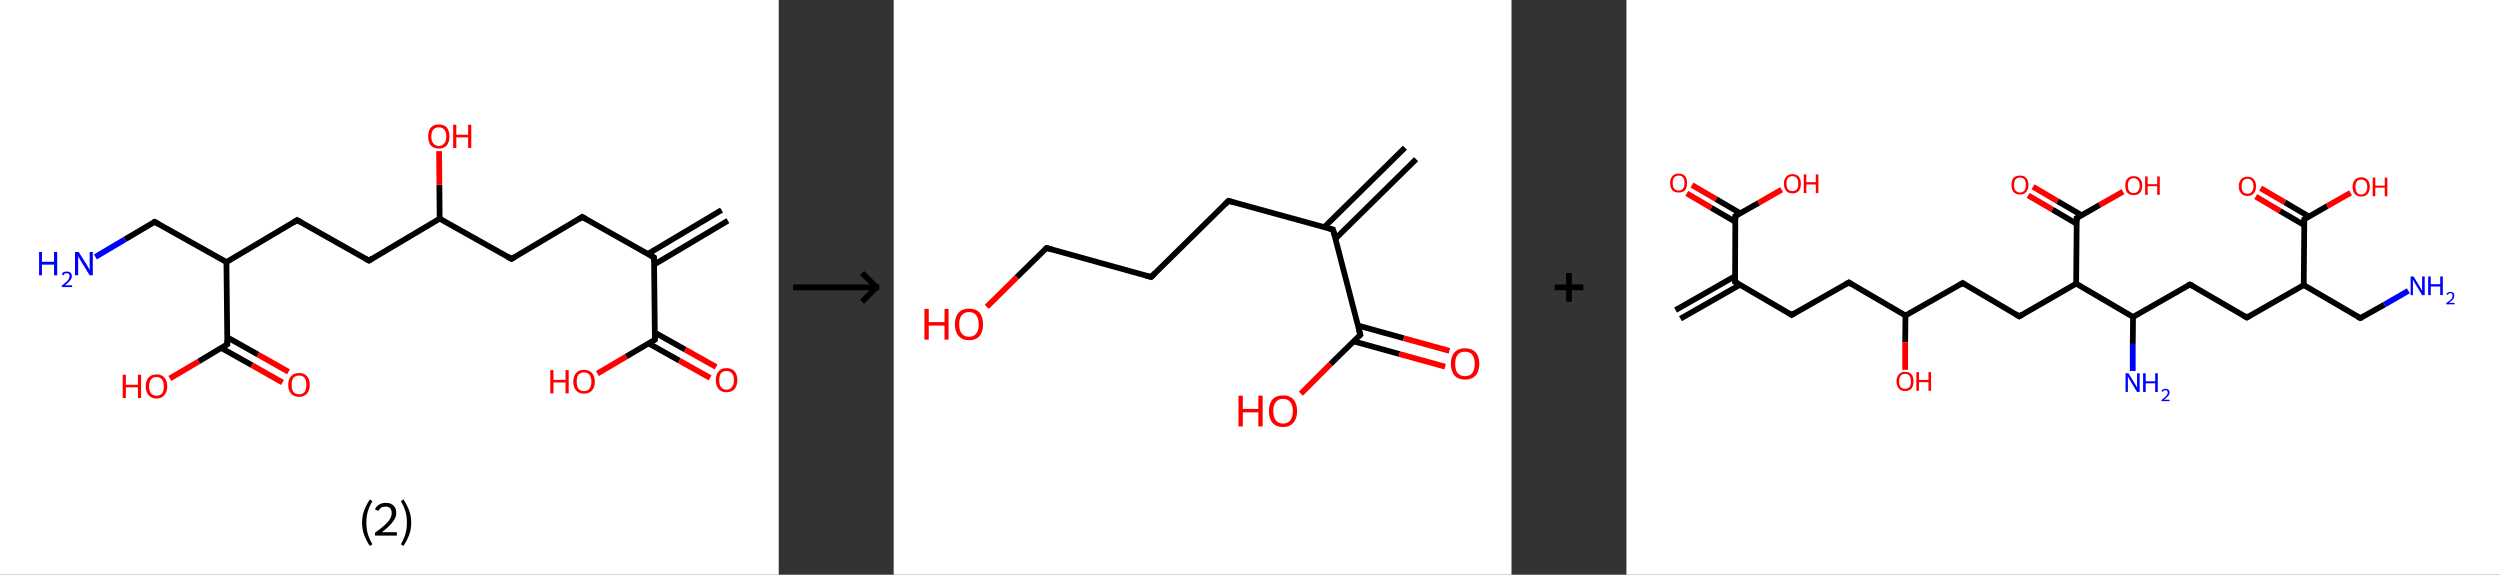<?xml version='1.0' encoding='ASCII' standalone='yes'?>
<svg xmlns="http://www.w3.org/2000/svg" xmlns:xlink="http://www.w3.org/1999/xlink" version="1.1" width="870.0px" viewBox="0 0 870.0 200.0" height="200.0px">
  <rect x="0" y="0" width="870.0" height="200.0" fill="#333333" stroke="none"/>
  <g>
    <g transform="translate(0, 0) scale(1 1) "><!-- END OF HEADER -->
<rect style="opacity:1.0;fill:#FFFFFF;stroke:none" width="271.0" height="200.0" x="0.0" y="0.0"> </rect>
<path class="bond-0 atom-0 atom-1" d="M 253.3,76.8 L 227.6,92.1" style="fill:none;fill-rule:evenodd;stroke:#000000;stroke-width:2.0px;stroke-linecap:butt;stroke-linejoin:miter;stroke-opacity:1"/>
<path class="bond-0 atom-0 atom-1" d="M 251.1,73.1 L 225.4,88.4" style="fill:none;fill-rule:evenodd;stroke:#000000;stroke-width:2.0px;stroke-linecap:butt;stroke-linejoin:miter;stroke-opacity:1"/>
<path class="bond-1 atom-1 atom-2" d="M 227.6,89.6 L 202.6,75.5" style="fill:none;fill-rule:evenodd;stroke:#000000;stroke-width:2.0px;stroke-linecap:butt;stroke-linejoin:miter;stroke-opacity:1"/>
<path class="bond-2 atom-2 atom-3" d="M 202.6,75.5 L 178.0,90.1" style="fill:none;fill-rule:evenodd;stroke:#000000;stroke-width:2.0px;stroke-linecap:butt;stroke-linejoin:miter;stroke-opacity:1"/>
<path class="bond-3 atom-3 atom-4" d="M 178.0,90.1 L 153.0,76.1" style="fill:none;fill-rule:evenodd;stroke:#000000;stroke-width:2.0px;stroke-linecap:butt;stroke-linejoin:miter;stroke-opacity:1"/>
<path class="bond-4 atom-4 atom-5" d="M 153.0,76.1 L 152.9,64.3" style="fill:none;fill-rule:evenodd;stroke:#000000;stroke-width:2.0px;stroke-linecap:butt;stroke-linejoin:miter;stroke-opacity:1"/>
<path class="bond-4 atom-4 atom-5" d="M 152.9,64.3 L 152.8,52.6" style="fill:none;fill-rule:evenodd;stroke:#FF0000;stroke-width:2.0px;stroke-linecap:butt;stroke-linejoin:miter;stroke-opacity:1"/>
<path class="bond-5 atom-4 atom-6" d="M 153.0,76.1 L 128.4,90.7" style="fill:none;fill-rule:evenodd;stroke:#000000;stroke-width:2.0px;stroke-linecap:butt;stroke-linejoin:miter;stroke-opacity:1"/>
<path class="bond-6 atom-6 atom-7" d="M 128.4,90.7 L 103.4,76.6" style="fill:none;fill-rule:evenodd;stroke:#000000;stroke-width:2.0px;stroke-linecap:butt;stroke-linejoin:miter;stroke-opacity:1"/>
<path class="bond-7 atom-7 atom-8" d="M 103.4,76.6 L 78.8,91.2" style="fill:none;fill-rule:evenodd;stroke:#000000;stroke-width:2.0px;stroke-linecap:butt;stroke-linejoin:miter;stroke-opacity:1"/>
<path class="bond-8 atom-8 atom-9" d="M 78.8,91.2 L 53.8,77.2" style="fill:none;fill-rule:evenodd;stroke:#000000;stroke-width:2.0px;stroke-linecap:butt;stroke-linejoin:miter;stroke-opacity:1"/>
<path class="bond-9 atom-9 atom-10" d="M 53.8,77.2 L 43.5,83.3" style="fill:none;fill-rule:evenodd;stroke:#000000;stroke-width:2.0px;stroke-linecap:butt;stroke-linejoin:miter;stroke-opacity:1"/>
<path class="bond-9 atom-9 atom-10" d="M 43.5,83.3 L 33.2,89.4" style="fill:none;fill-rule:evenodd;stroke:#0000FF;stroke-width:2.0px;stroke-linecap:butt;stroke-linejoin:miter;stroke-opacity:1"/>
<path class="bond-10 atom-8 atom-11" d="M 78.8,91.2 L 79.1,119.8" style="fill:none;fill-rule:evenodd;stroke:#000000;stroke-width:2.0px;stroke-linecap:butt;stroke-linejoin:miter;stroke-opacity:1"/>
<path class="bond-11 atom-11 atom-12" d="M 77.0,121.1 L 87.7,127.1" style="fill:none;fill-rule:evenodd;stroke:#000000;stroke-width:2.0px;stroke-linecap:butt;stroke-linejoin:miter;stroke-opacity:1"/>
<path class="bond-11 atom-11 atom-12" d="M 87.7,127.1 L 98.3,133.1" style="fill:none;fill-rule:evenodd;stroke:#FF0000;stroke-width:2.0px;stroke-linecap:butt;stroke-linejoin:miter;stroke-opacity:1"/>
<path class="bond-11 atom-11 atom-12" d="M 79.1,117.4 L 89.8,123.4" style="fill:none;fill-rule:evenodd;stroke:#000000;stroke-width:2.0px;stroke-linecap:butt;stroke-linejoin:miter;stroke-opacity:1"/>
<path class="bond-11 atom-11 atom-12" d="M 89.8,123.4 L 100.4,129.4" style="fill:none;fill-rule:evenodd;stroke:#FF0000;stroke-width:2.0px;stroke-linecap:butt;stroke-linejoin:miter;stroke-opacity:1"/>
<path class="bond-12 atom-11 atom-13" d="M 79.1,119.8 L 69.1,125.8" style="fill:none;fill-rule:evenodd;stroke:#000000;stroke-width:2.0px;stroke-linecap:butt;stroke-linejoin:miter;stroke-opacity:1"/>
<path class="bond-12 atom-11 atom-13" d="M 69.1,125.8 L 59.1,131.7" style="fill:none;fill-rule:evenodd;stroke:#FF0000;stroke-width:2.0px;stroke-linecap:butt;stroke-linejoin:miter;stroke-opacity:1"/>
<path class="bond-13 atom-1 atom-14" d="M 227.6,89.6 L 227.9,118.2" style="fill:none;fill-rule:evenodd;stroke:#000000;stroke-width:2.0px;stroke-linecap:butt;stroke-linejoin:miter;stroke-opacity:1"/>
<path class="bond-14 atom-14 atom-15" d="M 225.7,119.5 L 236.4,125.5" style="fill:none;fill-rule:evenodd;stroke:#000000;stroke-width:2.0px;stroke-linecap:butt;stroke-linejoin:miter;stroke-opacity:1"/>
<path class="bond-14 atom-14 atom-15" d="M 236.4,125.5 L 247.1,131.5" style="fill:none;fill-rule:evenodd;stroke:#FF0000;stroke-width:2.0px;stroke-linecap:butt;stroke-linejoin:miter;stroke-opacity:1"/>
<path class="bond-14 atom-14 atom-15" d="M 227.8,115.7 L 238.5,121.7" style="fill:none;fill-rule:evenodd;stroke:#000000;stroke-width:2.0px;stroke-linecap:butt;stroke-linejoin:miter;stroke-opacity:1"/>
<path class="bond-14 atom-14 atom-15" d="M 238.5,121.7 L 249.2,127.7" style="fill:none;fill-rule:evenodd;stroke:#FF0000;stroke-width:2.0px;stroke-linecap:butt;stroke-linejoin:miter;stroke-opacity:1"/>
<path class="bond-15 atom-14 atom-16" d="M 227.9,118.2 L 217.9,124.1" style="fill:none;fill-rule:evenodd;stroke:#000000;stroke-width:2.0px;stroke-linecap:butt;stroke-linejoin:miter;stroke-opacity:1"/>
<path class="bond-15 atom-14 atom-16" d="M 217.9,124.1 L 207.9,130.0" style="fill:none;fill-rule:evenodd;stroke:#FF0000;stroke-width:2.0px;stroke-linecap:butt;stroke-linejoin:miter;stroke-opacity:1"/>
<path d="M 226.3,88.9 L 227.6,89.6 L 227.6,91.0" style="fill:none;stroke:#000000;stroke-width:2.0px;stroke-linecap:butt;stroke-linejoin:miter;stroke-opacity:1;"/>
<path d="M 203.9,76.2 L 202.6,75.5 L 201.4,76.3" style="fill:none;stroke:#000000;stroke-width:2.0px;stroke-linecap:butt;stroke-linejoin:miter;stroke-opacity:1;"/>
<path d="M 179.2,89.4 L 178.0,90.1 L 176.7,89.4" style="fill:none;stroke:#000000;stroke-width:2.0px;stroke-linecap:butt;stroke-linejoin:miter;stroke-opacity:1;"/>
<path d="M 129.6,89.9 L 128.4,90.7 L 127.1,90.0" style="fill:none;stroke:#000000;stroke-width:2.0px;stroke-linecap:butt;stroke-linejoin:miter;stroke-opacity:1;"/>
<path d="M 104.7,77.3 L 103.4,76.6 L 102.2,77.4" style="fill:none;stroke:#000000;stroke-width:2.0px;stroke-linecap:butt;stroke-linejoin:miter;stroke-opacity:1;"/>
<path d="M 55.1,77.9 L 53.8,77.2 L 53.3,77.5" style="fill:none;stroke:#000000;stroke-width:2.0px;stroke-linecap:butt;stroke-linejoin:miter;stroke-opacity:1;"/>
<path d="M 79.1,118.4 L 79.1,119.8 L 78.6,120.1" style="fill:none;stroke:#000000;stroke-width:2.0px;stroke-linecap:butt;stroke-linejoin:miter;stroke-opacity:1;"/>
<path d="M 227.9,116.8 L 227.9,118.2 L 227.4,118.5" style="fill:none;stroke:#000000;stroke-width:2.0px;stroke-linecap:butt;stroke-linejoin:miter;stroke-opacity:1;"/>
<path class="atom-5" d="M 149.0 47.5 Q 149.0 45.5, 149.9 44.4 Q 150.9 43.3, 152.7 43.3 Q 154.5 43.3, 155.5 44.4 Q 156.4 45.5, 156.4 47.5 Q 156.4 49.4, 155.5 50.6 Q 154.5 51.7, 152.7 51.7 Q 150.9 51.7, 149.9 50.6 Q 149.0 49.4, 149.0 47.5 M 152.7 50.8 Q 153.9 50.8, 154.6 49.9 Q 155.3 49.1, 155.3 47.5 Q 155.3 45.9, 154.6 45.1 Q 153.9 44.3, 152.7 44.3 Q 151.5 44.3, 150.8 45.1 Q 150.1 45.9, 150.1 47.5 Q 150.1 49.1, 150.8 49.9 Q 151.5 50.8, 152.7 50.8 " fill="#FF0000"/>
<path class="atom-5" d="M 157.7 43.4 L 158.8 43.4 L 158.8 46.9 L 162.9 46.9 L 162.9 43.4 L 164.0 43.4 L 164.0 51.5 L 162.9 51.5 L 162.9 47.8 L 158.8 47.8 L 158.8 51.5 L 157.7 51.5 L 157.7 43.4 " fill="#FF0000"/>
<path class="atom-10" d="M 13.6 87.7 L 14.6 87.7 L 14.6 91.1 L 18.8 91.1 L 18.8 87.7 L 19.9 87.7 L 19.9 95.8 L 18.8 95.8 L 18.8 92.1 L 14.6 92.1 L 14.6 95.8 L 13.6 95.8 L 13.6 87.7 " fill="#0000FF"/>
<path class="atom-10" d="M 21.5 95.5 Q 21.7 95.0, 22.1 94.7 Q 22.6 94.5, 23.3 94.5 Q 24.1 94.5, 24.5 94.9 Q 25.0 95.3, 25.0 96.1 Q 25.0 96.9, 24.4 97.6 Q 23.8 98.4, 22.6 99.3 L 25.1 99.3 L 25.1 99.9 L 21.5 99.9 L 21.5 99.4 Q 22.5 98.6, 23.1 98.1 Q 23.7 97.6, 23.9 97.1 Q 24.2 96.6, 24.2 96.1 Q 24.2 95.6, 24.0 95.3 Q 23.7 95.1, 23.3 95.1 Q 22.8 95.1, 22.5 95.2 Q 22.3 95.4, 22.1 95.8 L 21.5 95.5 " fill="#0000FF"/>
<path class="atom-10" d="M 27.4 87.7 L 30.1 92.0 Q 30.3 92.4, 30.8 93.2 Q 31.2 94.0, 31.2 94.0 L 31.2 87.7 L 32.3 87.7 L 32.3 95.8 L 31.2 95.8 L 28.3 91.1 Q 28.0 90.6, 27.6 89.9 Q 27.3 89.3, 27.2 89.1 L 27.2 95.8 L 26.1 95.8 L 26.1 87.7 L 27.4 87.7 " fill="#0000FF"/>
<path class="atom-12" d="M 100.3 133.9 Q 100.3 132.0, 101.3 130.9 Q 102.3 129.8, 104.1 129.8 Q 105.9 129.8, 106.8 130.9 Q 107.8 132.0, 107.8 133.9 Q 107.8 135.9, 106.8 137.0 Q 105.8 138.1, 104.1 138.1 Q 102.3 138.1, 101.3 137.0 Q 100.3 135.9, 100.3 133.9 M 104.1 137.2 Q 105.3 137.2, 106.0 136.4 Q 106.6 135.5, 106.6 133.9 Q 106.6 132.3, 106.0 131.5 Q 105.3 130.7, 104.1 130.7 Q 102.8 130.7, 102.1 131.5 Q 101.5 132.3, 101.5 133.9 Q 101.5 135.5, 102.1 136.4 Q 102.8 137.2, 104.1 137.2 " fill="#FF0000"/>
<path class="atom-13" d="M 42.7 130.4 L 43.8 130.4 L 43.8 133.9 L 48.0 133.9 L 48.0 130.4 L 49.1 130.4 L 49.1 138.5 L 48.0 138.5 L 48.0 134.8 L 43.8 134.8 L 43.8 138.5 L 42.7 138.5 L 42.7 130.4 " fill="#FF0000"/>
<path class="atom-13" d="M 50.7 134.5 Q 50.7 132.5, 51.7 131.4 Q 52.7 130.3, 54.5 130.3 Q 56.3 130.3, 57.2 131.4 Q 58.2 132.5, 58.2 134.5 Q 58.2 136.4, 57.2 137.5 Q 56.2 138.7, 54.5 138.7 Q 52.7 138.7, 51.7 137.5 Q 50.7 136.4, 50.7 134.5 M 54.5 137.7 Q 55.7 137.7, 56.4 136.9 Q 57.0 136.1, 57.0 134.5 Q 57.0 132.9, 56.4 132.1 Q 55.7 131.2, 54.5 131.2 Q 53.2 131.2, 52.6 132.0 Q 51.9 132.8, 51.9 134.5 Q 51.9 136.1, 52.6 136.9 Q 53.2 137.7, 54.5 137.7 " fill="#FF0000"/>
<path class="atom-15" d="M 249.1 132.3 Q 249.1 130.3, 250.1 129.2 Q 251.0 128.1, 252.8 128.1 Q 254.6 128.1, 255.6 129.2 Q 256.6 130.3, 256.6 132.3 Q 256.6 134.2, 255.6 135.4 Q 254.6 136.5, 252.8 136.5 Q 251.0 136.5, 250.1 135.4 Q 249.1 134.3, 249.1 132.3 M 252.8 135.6 Q 254.1 135.6, 254.7 134.7 Q 255.4 133.9, 255.4 132.3 Q 255.4 130.7, 254.7 129.9 Q 254.1 129.1, 252.8 129.1 Q 251.6 129.1, 250.9 129.9 Q 250.3 130.7, 250.3 132.3 Q 250.3 133.9, 250.9 134.7 Q 251.6 135.6, 252.8 135.6 " fill="#FF0000"/>
<path class="atom-16" d="M 191.5 128.8 L 192.6 128.8 L 192.6 132.2 L 196.8 132.2 L 196.8 128.8 L 197.9 128.8 L 197.9 136.9 L 196.8 136.9 L 196.8 133.1 L 192.6 133.1 L 192.6 136.9 L 191.5 136.9 L 191.5 128.8 " fill="#FF0000"/>
<path class="atom-16" d="M 199.5 132.8 Q 199.5 130.9, 200.5 129.8 Q 201.4 128.7, 203.2 128.7 Q 205.0 128.7, 206.0 129.8 Q 207.0 130.9, 207.0 132.8 Q 207.0 134.8, 206.0 135.9 Q 205.0 137.0, 203.2 137.0 Q 201.5 137.0, 200.5 135.9 Q 199.5 134.8, 199.5 132.8 M 203.2 136.1 Q 204.5 136.1, 205.1 135.3 Q 205.8 134.4, 205.8 132.8 Q 205.8 131.2, 205.1 130.4 Q 204.5 129.6, 203.2 129.6 Q 202.0 129.6, 201.3 130.4 Q 200.7 131.2, 200.7 132.8 Q 200.7 134.5, 201.3 135.3 Q 202.0 136.1, 203.2 136.1 " fill="#FF0000"/>
<path class="legend" d="M 126.0 181.9 Q 126.0 179.6, 126.7 177.7 Q 127.4 175.8, 128.7 173.8 L 129.6 174.4 Q 128.5 176.3, 128.0 178.0 Q 127.5 179.7, 127.5 181.9 Q 127.5 184.0, 128.0 185.8 Q 128.5 187.5, 129.6 189.4 L 128.7 190.0 Q 127.4 188.0, 126.7 186.1 Q 126.0 184.2, 126.0 181.9 " fill="#000000"/>
<path class="legend" d="M 130.5 177.3 Q 130.9 176.2, 131.9 175.6 Q 132.9 175.0, 134.3 175.0 Q 136.0 175.0, 136.9 175.9 Q 137.9 176.8, 137.9 178.5 Q 137.9 180.2, 136.6 181.7 Q 135.4 183.3, 132.9 185.2 L 138.1 185.2 L 138.1 186.4 L 130.5 186.4 L 130.5 185.4 Q 132.6 183.9, 133.8 182.8 Q 135.1 181.6, 135.7 180.6 Q 136.3 179.6, 136.3 178.6 Q 136.3 177.5, 135.8 176.9 Q 135.2 176.3, 134.3 176.3 Q 133.3 176.3, 132.7 176.6 Q 132.1 177.0, 131.7 177.8 L 130.5 177.3 " fill="#000000"/>
<path class="legend" d="M 143.1 181.9 Q 143.1 184.2, 142.4 186.1 Q 141.7 188.0, 140.4 190.0 L 139.5 189.4 Q 140.6 187.5, 141.1 185.8 Q 141.6 184.0, 141.6 181.9 Q 141.6 179.7, 141.1 178.0 Q 140.6 176.3, 139.5 174.4 L 140.4 173.8 Q 141.7 175.8, 142.4 177.7 Q 143.1 179.6, 143.1 181.9 " fill="#000000"/>
</g>
    <g transform="translate(271.0, 0) scale(1 1) "><line x1="5" y1="100" x2="35" y2="100" style="stroke:rgb(0,0,0);stroke-width:2"/>
  <line x1="34" y1="100" x2="29" y2="95" style="stroke:rgb(0,0,0);stroke-width:2"/>
  <line x1="34" y1="100" x2="29" y2="105" style="stroke:rgb(0,0,0);stroke-width:2"/>
</g>
    <g transform="translate(311.0, 0) scale(1 1) "><!-- END OF HEADER -->
<rect style="opacity:1.0;fill:#FFFFFF;stroke:none" width="215.0" height="200.0" x="0.0" y="0.0"> </rect>
<path class="bond-0 atom-0 atom-1" d="M 181.8,55.4 L 153.7,83.1" style="fill:none;fill-rule:evenodd;stroke:#000000;stroke-width:2.0px;stroke-linecap:butt;stroke-linejoin:miter;stroke-opacity:1"/>
<path class="bond-0 atom-0 atom-1" d="M 177.9,51.4 L 149.8,79.1" style="fill:none;fill-rule:evenodd;stroke:#000000;stroke-width:2.0px;stroke-linecap:butt;stroke-linejoin:miter;stroke-opacity:1"/>
<path class="bond-1 atom-1 atom-2" d="M 152.9,79.9 L 116.5,69.9" style="fill:none;fill-rule:evenodd;stroke:#000000;stroke-width:2.0px;stroke-linecap:butt;stroke-linejoin:miter;stroke-opacity:1"/>
<path class="bond-2 atom-2 atom-3" d="M 116.5,69.9 L 89.6,96.4" style="fill:none;fill-rule:evenodd;stroke:#000000;stroke-width:2.0px;stroke-linecap:butt;stroke-linejoin:miter;stroke-opacity:1"/>
<path class="bond-3 atom-3 atom-4" d="M 89.6,96.4 L 53.2,86.3" style="fill:none;fill-rule:evenodd;stroke:#000000;stroke-width:2.0px;stroke-linecap:butt;stroke-linejoin:miter;stroke-opacity:1"/>
<path class="bond-4 atom-4 atom-5" d="M 53.2,86.3 L 42.8,96.5" style="fill:none;fill-rule:evenodd;stroke:#000000;stroke-width:2.0px;stroke-linecap:butt;stroke-linejoin:miter;stroke-opacity:1"/>
<path class="bond-4 atom-4 atom-5" d="M 42.8,96.5 L 32.4,106.8" style="fill:none;fill-rule:evenodd;stroke:#FF0000;stroke-width:2.0px;stroke-linecap:butt;stroke-linejoin:miter;stroke-opacity:1"/>
<path class="bond-5 atom-1 atom-6" d="M 152.9,79.9 L 162.4,116.5" style="fill:none;fill-rule:evenodd;stroke:#000000;stroke-width:2.0px;stroke-linecap:butt;stroke-linejoin:miter;stroke-opacity:1"/>
<path class="bond-6 atom-6 atom-7" d="M 160.1,118.8 L 176.0,123.2" style="fill:none;fill-rule:evenodd;stroke:#000000;stroke-width:2.0px;stroke-linecap:butt;stroke-linejoin:miter;stroke-opacity:1"/>
<path class="bond-6 atom-6 atom-7" d="M 176.0,123.2 L 191.9,127.6" style="fill:none;fill-rule:evenodd;stroke:#FF0000;stroke-width:2.0px;stroke-linecap:butt;stroke-linejoin:miter;stroke-opacity:1"/>
<path class="bond-6 atom-6 atom-7" d="M 161.6,113.3 L 177.5,117.7" style="fill:none;fill-rule:evenodd;stroke:#000000;stroke-width:2.0px;stroke-linecap:butt;stroke-linejoin:miter;stroke-opacity:1"/>
<path class="bond-6 atom-6 atom-7" d="M 177.5,117.7 L 193.4,122.1" style="fill:none;fill-rule:evenodd;stroke:#FF0000;stroke-width:2.0px;stroke-linecap:butt;stroke-linejoin:miter;stroke-opacity:1"/>
<path class="bond-7 atom-6 atom-8" d="M 162.4,116.5 L 152.0,126.7" style="fill:none;fill-rule:evenodd;stroke:#000000;stroke-width:2.0px;stroke-linecap:butt;stroke-linejoin:miter;stroke-opacity:1"/>
<path class="bond-7 atom-6 atom-8" d="M 152.0,126.7 L 141.7,137.0" style="fill:none;fill-rule:evenodd;stroke:#FF0000;stroke-width:2.0px;stroke-linecap:butt;stroke-linejoin:miter;stroke-opacity:1"/>
<path d="M 151.1,79.4 L 152.9,79.9 L 153.4,81.8" style="fill:none;stroke:#000000;stroke-width:2.0px;stroke-linecap:butt;stroke-linejoin:miter;stroke-opacity:1;"/>
<path d="M 118.3,70.4 L 116.5,69.9 L 115.2,71.2" style="fill:none;stroke:#000000;stroke-width:2.0px;stroke-linecap:butt;stroke-linejoin:miter;stroke-opacity:1;"/>
<path d="M 90.9,95.1 L 89.6,96.4 L 87.8,95.9" style="fill:none;stroke:#000000;stroke-width:2.0px;stroke-linecap:butt;stroke-linejoin:miter;stroke-opacity:1;"/>
<path d="M 55.0,86.8 L 53.2,86.3 L 52.6,86.8" style="fill:none;stroke:#000000;stroke-width:2.0px;stroke-linecap:butt;stroke-linejoin:miter;stroke-opacity:1;"/>
<path d="M 161.9,114.7 L 162.4,116.5 L 161.9,117.0" style="fill:none;stroke:#000000;stroke-width:2.0px;stroke-linecap:butt;stroke-linejoin:miter;stroke-opacity:1;"/>
<path class="atom-5" d="M 10.7 107.5 L 12.2 107.5 L 12.2 112.1 L 17.7 112.1 L 17.7 107.5 L 19.1 107.5 L 19.1 118.2 L 17.7 118.2 L 17.7 113.3 L 12.2 113.3 L 12.2 118.2 L 10.7 118.2 L 10.7 107.5 " fill="#FF0000"/>
<path class="atom-5" d="M 21.3 112.9 Q 21.3 110.3, 22.6 108.8 Q 23.9 107.4, 26.2 107.4 Q 28.6 107.4, 29.9 108.8 Q 31.1 110.3, 31.1 112.9 Q 31.1 115.5, 29.9 116.9 Q 28.6 118.4, 26.2 118.4 Q 23.9 118.4, 22.6 116.9 Q 21.3 115.5, 21.3 112.9 M 26.2 117.2 Q 27.9 117.2, 28.7 116.1 Q 29.6 115.0, 29.6 112.9 Q 29.6 110.8, 28.7 109.7 Q 27.9 108.6, 26.2 108.6 Q 24.6 108.6, 23.7 109.7 Q 22.8 110.7, 22.8 112.9 Q 22.8 115.0, 23.7 116.1 Q 24.6 117.2, 26.2 117.2 " fill="#FF0000"/>
<path class="atom-7" d="M 193.9 126.6 Q 193.9 124.0, 195.2 122.6 Q 196.5 121.2, 198.8 121.2 Q 201.2 121.2, 202.5 122.6 Q 203.8 124.0, 203.8 126.6 Q 203.8 129.2, 202.5 130.7 Q 201.2 132.1, 198.8 132.1 Q 196.5 132.1, 195.2 130.7 Q 193.9 129.2, 193.9 126.6 M 198.8 130.9 Q 200.5 130.9, 201.3 129.9 Q 202.2 128.7, 202.2 126.6 Q 202.2 124.5, 201.3 123.4 Q 200.5 122.4, 198.8 122.4 Q 197.2 122.4, 196.3 123.4 Q 195.4 124.5, 195.4 126.6 Q 195.4 128.8, 196.3 129.9 Q 197.2 130.9, 198.8 130.9 " fill="#FF0000"/>
<path class="atom-8" d="M 120.0 137.7 L 121.5 137.7 L 121.5 142.3 L 126.9 142.3 L 126.9 137.7 L 128.4 137.7 L 128.4 148.4 L 126.9 148.4 L 126.9 143.5 L 121.5 143.5 L 121.5 148.4 L 120.0 148.4 L 120.0 137.7 " fill="#FF0000"/>
<path class="atom-8" d="M 130.6 143.0 Q 130.6 140.5, 131.8 139.0 Q 133.1 137.6, 135.5 137.6 Q 137.9 137.6, 139.1 139.0 Q 140.4 140.5, 140.4 143.0 Q 140.4 145.6, 139.1 147.1 Q 137.8 148.6, 135.5 148.6 Q 133.1 148.6, 131.8 147.1 Q 130.6 145.7, 130.6 143.0 M 135.5 147.4 Q 137.1 147.4, 138.0 146.3 Q 138.9 145.2, 138.9 143.0 Q 138.9 140.9, 138.0 139.9 Q 137.1 138.8, 135.5 138.8 Q 133.9 138.8, 133.0 139.9 Q 132.1 140.9, 132.1 143.0 Q 132.1 145.2, 133.0 146.3 Q 133.9 147.4, 135.5 147.4 " fill="#FF0000"/>
</g>
    <g transform="translate(526.0, 0) scale(1 1) "><line x1="15" y1="100" x2="25" y2="100" style="stroke:rgb(0,0,0);stroke-width:2"/>
  <line x1="20" y1="95" x2="20" y2="105" style="stroke:rgb(0,0,0);stroke-width:2"/>
</g>
    <g transform="translate(566.0, 0) scale(1 1) "><!-- END OF HEADER -->
<rect style="opacity:1.0;fill:#FFFFFF;stroke:none" width="304.0" height="200.0" x="0.0" y="0.0"> </rect>
<path class="bond-0 atom-0 atom-1" d="M 17.1,107.9 L 37.8,96.1" style="fill:none;fill-rule:evenodd;stroke:#000000;stroke-width:2.0px;stroke-linecap:butt;stroke-linejoin:miter;stroke-opacity:1"/>
<path class="bond-0 atom-0 atom-1" d="M 18.8,110.9 L 39.5,99.1" style="fill:none;fill-rule:evenodd;stroke:#000000;stroke-width:2.0px;stroke-linecap:butt;stroke-linejoin:miter;stroke-opacity:1"/>
<path class="bond-1 atom-1 atom-2" d="M 37.8,98.1 L 57.5,109.6" style="fill:none;fill-rule:evenodd;stroke:#000000;stroke-width:2.0px;stroke-linecap:butt;stroke-linejoin:miter;stroke-opacity:1"/>
<path class="bond-2 atom-2 atom-3" d="M 57.5,109.6 L 77.4,98.3" style="fill:none;fill-rule:evenodd;stroke:#000000;stroke-width:2.0px;stroke-linecap:butt;stroke-linejoin:miter;stroke-opacity:1"/>
<path class="bond-3 atom-3 atom-4" d="M 77.4,98.3 L 97.1,109.8" style="fill:none;fill-rule:evenodd;stroke:#000000;stroke-width:2.0px;stroke-linecap:butt;stroke-linejoin:miter;stroke-opacity:1"/>
<path class="bond-4 atom-4 atom-5" d="M 97.1,109.8 L 97.0,119.2" style="fill:none;fill-rule:evenodd;stroke:#000000;stroke-width:2.0px;stroke-linecap:butt;stroke-linejoin:miter;stroke-opacity:1"/>
<path class="bond-4 atom-4 atom-5" d="M 97.0,119.2 L 97.0,128.7" style="fill:none;fill-rule:evenodd;stroke:#FF0000;stroke-width:2.0px;stroke-linecap:butt;stroke-linejoin:miter;stroke-opacity:1"/>
<path class="bond-5 atom-4 atom-6" d="M 97.1,109.8 L 117.0,98.5" style="fill:none;fill-rule:evenodd;stroke:#000000;stroke-width:2.0px;stroke-linecap:butt;stroke-linejoin:miter;stroke-opacity:1"/>
<path class="bond-6 atom-6 atom-7" d="M 117.0,98.5 L 136.7,110.1" style="fill:none;fill-rule:evenodd;stroke:#000000;stroke-width:2.0px;stroke-linecap:butt;stroke-linejoin:miter;stroke-opacity:1"/>
<path class="bond-7 atom-7 atom-8" d="M 136.7,110.1 L 156.5,98.7" style="fill:none;fill-rule:evenodd;stroke:#000000;stroke-width:2.0px;stroke-linecap:butt;stroke-linejoin:miter;stroke-opacity:1"/>
<path class="bond-8 atom-8 atom-9" d="M 156.5,98.7 L 156.7,75.9" style="fill:none;fill-rule:evenodd;stroke:#000000;stroke-width:2.0px;stroke-linecap:butt;stroke-linejoin:miter;stroke-opacity:1"/>
<path class="bond-9 atom-9 atom-10" d="M 158.4,74.9 L 150.0,70.0" style="fill:none;fill-rule:evenodd;stroke:#000000;stroke-width:2.0px;stroke-linecap:butt;stroke-linejoin:miter;stroke-opacity:1"/>
<path class="bond-9 atom-9 atom-10" d="M 150.0,70.0 L 141.5,65.0" style="fill:none;fill-rule:evenodd;stroke:#FF0000;stroke-width:2.0px;stroke-linecap:butt;stroke-linejoin:miter;stroke-opacity:1"/>
<path class="bond-9 atom-9 atom-10" d="M 156.7,77.9 L 148.2,72.9" style="fill:none;fill-rule:evenodd;stroke:#000000;stroke-width:2.0px;stroke-linecap:butt;stroke-linejoin:miter;stroke-opacity:1"/>
<path class="bond-9 atom-9 atom-10" d="M 148.2,72.9 L 139.8,68.0" style="fill:none;fill-rule:evenodd;stroke:#FF0000;stroke-width:2.0px;stroke-linecap:butt;stroke-linejoin:miter;stroke-opacity:1"/>
<path class="bond-10 atom-9 atom-11" d="M 156.7,75.9 L 164.7,71.3" style="fill:none;fill-rule:evenodd;stroke:#000000;stroke-width:2.0px;stroke-linecap:butt;stroke-linejoin:miter;stroke-opacity:1"/>
<path class="bond-10 atom-9 atom-11" d="M 164.7,71.3 L 172.8,66.7" style="fill:none;fill-rule:evenodd;stroke:#FF0000;stroke-width:2.0px;stroke-linecap:butt;stroke-linejoin:miter;stroke-opacity:1"/>
<path class="bond-11 atom-8 atom-12" d="M 156.5,98.7 L 176.3,110.3" style="fill:none;fill-rule:evenodd;stroke:#000000;stroke-width:2.0px;stroke-linecap:butt;stroke-linejoin:miter;stroke-opacity:1"/>
<path class="bond-12 atom-12 atom-13" d="M 176.3,110.3 L 176.2,119.7" style="fill:none;fill-rule:evenodd;stroke:#000000;stroke-width:2.0px;stroke-linecap:butt;stroke-linejoin:miter;stroke-opacity:1"/>
<path class="bond-12 atom-12 atom-13" d="M 176.2,119.7 L 176.2,129.1" style="fill:none;fill-rule:evenodd;stroke:#0000FF;stroke-width:2.0px;stroke-linecap:butt;stroke-linejoin:miter;stroke-opacity:1"/>
<path class="bond-13 atom-12 atom-14" d="M 176.3,110.3 L 196.1,99.0" style="fill:none;fill-rule:evenodd;stroke:#000000;stroke-width:2.0px;stroke-linecap:butt;stroke-linejoin:miter;stroke-opacity:1"/>
<path class="bond-14 atom-14 atom-15" d="M 196.1,99.0 L 215.9,110.5" style="fill:none;fill-rule:evenodd;stroke:#000000;stroke-width:2.0px;stroke-linecap:butt;stroke-linejoin:miter;stroke-opacity:1"/>
<path class="bond-15 atom-15 atom-16" d="M 215.9,110.5 L 235.7,99.2" style="fill:none;fill-rule:evenodd;stroke:#000000;stroke-width:2.0px;stroke-linecap:butt;stroke-linejoin:miter;stroke-opacity:1"/>
<path class="bond-16 atom-16 atom-17" d="M 235.7,99.2 L 255.4,110.7" style="fill:none;fill-rule:evenodd;stroke:#000000;stroke-width:2.0px;stroke-linecap:butt;stroke-linejoin:miter;stroke-opacity:1"/>
<path class="bond-17 atom-17 atom-18" d="M 255.4,110.7 L 263.8,106.0" style="fill:none;fill-rule:evenodd;stroke:#000000;stroke-width:2.0px;stroke-linecap:butt;stroke-linejoin:miter;stroke-opacity:1"/>
<path class="bond-17 atom-17 atom-18" d="M 263.8,106.0 L 272.1,101.2" style="fill:none;fill-rule:evenodd;stroke:#0000FF;stroke-width:2.0px;stroke-linecap:butt;stroke-linejoin:miter;stroke-opacity:1"/>
<path class="bond-18 atom-16 atom-19" d="M 235.7,99.2 L 235.9,76.3" style="fill:none;fill-rule:evenodd;stroke:#000000;stroke-width:2.0px;stroke-linecap:butt;stroke-linejoin:miter;stroke-opacity:1"/>
<path class="bond-19 atom-19 atom-20" d="M 237.6,75.4 L 229.1,70.4" style="fill:none;fill-rule:evenodd;stroke:#000000;stroke-width:2.0px;stroke-linecap:butt;stroke-linejoin:miter;stroke-opacity:1"/>
<path class="bond-19 atom-19 atom-20" d="M 229.1,70.4 L 220.7,65.5" style="fill:none;fill-rule:evenodd;stroke:#FF0000;stroke-width:2.0px;stroke-linecap:butt;stroke-linejoin:miter;stroke-opacity:1"/>
<path class="bond-19 atom-19 atom-20" d="M 235.8,78.3 L 227.4,73.4" style="fill:none;fill-rule:evenodd;stroke:#000000;stroke-width:2.0px;stroke-linecap:butt;stroke-linejoin:miter;stroke-opacity:1"/>
<path class="bond-19 atom-19 atom-20" d="M 227.4,73.4 L 219.0,68.4" style="fill:none;fill-rule:evenodd;stroke:#FF0000;stroke-width:2.0px;stroke-linecap:butt;stroke-linejoin:miter;stroke-opacity:1"/>
<path class="bond-20 atom-19 atom-21" d="M 235.9,76.3 L 243.9,71.7" style="fill:none;fill-rule:evenodd;stroke:#000000;stroke-width:2.0px;stroke-linecap:butt;stroke-linejoin:miter;stroke-opacity:1"/>
<path class="bond-20 atom-19 atom-21" d="M 243.9,71.7 L 252.0,67.1" style="fill:none;fill-rule:evenodd;stroke:#FF0000;stroke-width:2.0px;stroke-linecap:butt;stroke-linejoin:miter;stroke-opacity:1"/>
<path class="bond-21 atom-1 atom-22" d="M 37.8,98.1 L 37.9,75.2" style="fill:none;fill-rule:evenodd;stroke:#000000;stroke-width:2.0px;stroke-linecap:butt;stroke-linejoin:miter;stroke-opacity:1"/>
<path class="bond-22 atom-22 atom-23" d="M 39.6,74.2 L 31.2,69.3" style="fill:none;fill-rule:evenodd;stroke:#000000;stroke-width:2.0px;stroke-linecap:butt;stroke-linejoin:miter;stroke-opacity:1"/>
<path class="bond-22 atom-22 atom-23" d="M 31.2,69.3 L 22.8,64.4" style="fill:none;fill-rule:evenodd;stroke:#FF0000;stroke-width:2.0px;stroke-linecap:butt;stroke-linejoin:miter;stroke-opacity:1"/>
<path class="bond-22 atom-22 atom-23" d="M 37.9,77.2 L 29.5,72.3" style="fill:none;fill-rule:evenodd;stroke:#000000;stroke-width:2.0px;stroke-linecap:butt;stroke-linejoin:miter;stroke-opacity:1"/>
<path class="bond-22 atom-22 atom-23" d="M 29.5,72.3 L 21.0,67.3" style="fill:none;fill-rule:evenodd;stroke:#FF0000;stroke-width:2.0px;stroke-linecap:butt;stroke-linejoin:miter;stroke-opacity:1"/>
<path class="bond-23 atom-22 atom-24" d="M 37.9,75.2 L 46.0,70.6" style="fill:none;fill-rule:evenodd;stroke:#000000;stroke-width:2.0px;stroke-linecap:butt;stroke-linejoin:miter;stroke-opacity:1"/>
<path class="bond-23 atom-22 atom-24" d="M 46.0,70.6 L 54.0,66.0" style="fill:none;fill-rule:evenodd;stroke:#FF0000;stroke-width:2.0px;stroke-linecap:butt;stroke-linejoin:miter;stroke-opacity:1"/>
<path d="M 38.8,98.6 L 37.8,98.1 L 37.8,96.9" style="fill:none;stroke:#000000;stroke-width:2.0px;stroke-linecap:butt;stroke-linejoin:miter;stroke-opacity:1;"/>
<path d="M 56.5,109.0 L 57.5,109.6 L 58.5,109.0" style="fill:none;stroke:#000000;stroke-width:2.0px;stroke-linecap:butt;stroke-linejoin:miter;stroke-opacity:1;"/>
<path d="M 76.4,98.9 L 77.4,98.3 L 78.3,98.9" style="fill:none;stroke:#000000;stroke-width:2.0px;stroke-linecap:butt;stroke-linejoin:miter;stroke-opacity:1;"/>
<path d="M 116.0,99.1 L 117.0,98.5 L 117.9,99.1" style="fill:none;stroke:#000000;stroke-width:2.0px;stroke-linecap:butt;stroke-linejoin:miter;stroke-opacity:1;"/>
<path d="M 135.7,109.5 L 136.7,110.1 L 137.7,109.5" style="fill:none;stroke:#000000;stroke-width:2.0px;stroke-linecap:butt;stroke-linejoin:miter;stroke-opacity:1;"/>
<path d="M 156.7,77.0 L 156.7,75.9 L 157.1,75.7" style="fill:none;stroke:#000000;stroke-width:2.0px;stroke-linecap:butt;stroke-linejoin:miter;stroke-opacity:1;"/>
<path d="M 195.1,99.5 L 196.1,99.0 L 197.1,99.5" style="fill:none;stroke:#000000;stroke-width:2.0px;stroke-linecap:butt;stroke-linejoin:miter;stroke-opacity:1;"/>
<path d="M 214.9,109.9 L 215.9,110.5 L 216.9,109.9" style="fill:none;stroke:#000000;stroke-width:2.0px;stroke-linecap:butt;stroke-linejoin:miter;stroke-opacity:1;"/>
<path d="M 254.5,110.2 L 255.4,110.7 L 255.9,110.5" style="fill:none;stroke:#000000;stroke-width:2.0px;stroke-linecap:butt;stroke-linejoin:miter;stroke-opacity:1;"/>
<path d="M 235.8,77.5 L 235.9,76.3 L 236.3,76.1" style="fill:none;stroke:#000000;stroke-width:2.0px;stroke-linecap:butt;stroke-linejoin:miter;stroke-opacity:1;"/>
<path d="M 37.9,76.3 L 37.9,75.2 L 38.3,75.0" style="fill:none;stroke:#000000;stroke-width:2.0px;stroke-linecap:butt;stroke-linejoin:miter;stroke-opacity:1;"/>
<path class="atom-5" d="M 94.0 132.7 Q 94.0 131.1, 94.8 130.3 Q 95.5 129.4, 97.0 129.4 Q 98.4 129.4, 99.2 130.3 Q 99.9 131.1, 99.9 132.7 Q 99.9 134.3, 99.2 135.2 Q 98.4 136.1, 97.0 136.1 Q 95.5 136.1, 94.8 135.2 Q 94.0 134.3, 94.0 132.7 M 97.0 135.3 Q 97.9 135.3, 98.5 134.7 Q 99.0 134.0, 99.0 132.7 Q 99.0 131.4, 98.5 130.8 Q 97.9 130.1, 97.0 130.1 Q 96.0 130.1, 95.4 130.8 Q 94.9 131.4, 94.9 132.7 Q 94.9 134.0, 95.4 134.7 Q 96.0 135.3, 97.0 135.3 " fill="#FF0000"/>
<path class="atom-5" d="M 100.9 129.5 L 101.8 129.5 L 101.8 132.2 L 105.1 132.2 L 105.1 129.5 L 106.0 129.5 L 106.0 136.0 L 105.1 136.0 L 105.1 133.0 L 101.8 133.0 L 101.8 136.0 L 100.9 136.0 L 100.9 129.5 " fill="#FF0000"/>
<path class="atom-10" d="M 134.0 64.4 Q 134.0 62.8, 134.7 61.9 Q 135.5 61.1, 136.9 61.1 Q 138.4 61.1, 139.1 61.9 Q 139.9 62.8, 139.9 64.4 Q 139.9 65.9, 139.1 66.8 Q 138.4 67.7, 136.9 67.7 Q 135.5 67.7, 134.7 66.8 Q 134.0 65.9, 134.0 64.4 M 136.9 67.0 Q 137.9 67.0, 138.5 66.3 Q 139.0 65.7, 139.0 64.4 Q 139.0 63.1, 138.5 62.4 Q 137.9 61.8, 136.9 61.8 Q 136.0 61.8, 135.4 62.4 Q 134.9 63.1, 134.9 64.4 Q 134.9 65.7, 135.4 66.3 Q 136.0 67.0, 136.9 67.0 " fill="#FF0000"/>
<path class="atom-11" d="M 173.6 64.6 Q 173.6 63.0, 174.3 62.2 Q 175.1 61.3, 176.5 61.3 Q 178.0 61.3, 178.7 62.2 Q 179.5 63.0, 179.5 64.6 Q 179.5 66.2, 178.7 67.1 Q 177.9 67.9, 176.5 67.9 Q 175.1 67.9, 174.3 67.1 Q 173.6 66.2, 173.6 64.6 M 176.5 67.2 Q 177.5 67.2, 178.0 66.5 Q 178.6 65.9, 178.6 64.6 Q 178.6 63.3, 178.0 62.7 Q 177.5 62.0, 176.5 62.0 Q 175.5 62.0, 175.0 62.7 Q 174.5 63.3, 174.5 64.6 Q 174.5 65.9, 175.0 66.5 Q 175.5 67.2, 176.5 67.2 " fill="#FF0000"/>
<path class="atom-11" d="M 180.5 61.4 L 181.4 61.4 L 181.4 64.1 L 184.7 64.1 L 184.7 61.4 L 185.6 61.4 L 185.6 67.8 L 184.7 67.8 L 184.7 64.8 L 181.4 64.8 L 181.4 67.8 L 180.5 67.8 L 180.5 61.4 " fill="#FF0000"/>
<path class="atom-13" d="M 174.7 129.9 L 176.8 133.3 Q 177.0 133.7, 177.4 134.3 Q 177.7 134.9, 177.7 134.9 L 177.7 129.9 L 178.6 129.9 L 178.6 136.4 L 177.7 136.4 L 175.4 132.6 Q 175.2 132.2, 174.9 131.7 Q 174.6 131.2, 174.5 131.0 L 174.5 136.4 L 173.7 136.4 L 173.7 129.9 L 174.7 129.9 " fill="#0000FF"/>
<path class="atom-13" d="M 179.8 129.9 L 180.7 129.9 L 180.7 132.7 L 184.0 132.7 L 184.0 129.9 L 184.9 129.9 L 184.9 136.4 L 184.0 136.4 L 184.0 133.4 L 180.7 133.4 L 180.7 136.4 L 179.8 136.4 L 179.8 129.9 " fill="#0000FF"/>
<path class="atom-13" d="M 186.2 136.1 Q 186.3 135.7, 186.7 135.5 Q 187.1 135.3, 187.6 135.3 Q 188.2 135.3, 188.6 135.6 Q 189.0 136.0, 189.0 136.6 Q 189.0 137.2, 188.5 137.8 Q 188.0 138.4, 187.1 139.1 L 189.0 139.1 L 189.0 139.6 L 186.2 139.6 L 186.2 139.2 Q 186.9 138.6, 187.4 138.2 Q 187.9 137.8, 188.1 137.4 Q 188.4 137.0, 188.4 136.6 Q 188.4 136.2, 188.1 136.0 Q 187.9 135.8, 187.6 135.8 Q 187.2 135.8, 187.0 135.9 Q 186.8 136.0, 186.6 136.4 L 186.2 136.1 " fill="#0000FF"/>
<path class="atom-18" d="M 273.9 96.2 L 276.0 99.6 Q 276.2 99.9, 276.5 100.6 Q 276.9 101.2, 276.9 101.2 L 276.9 96.2 L 277.8 96.2 L 277.8 102.7 L 276.9 102.7 L 274.6 98.9 Q 274.3 98.5, 274.1 98.0 Q 273.8 97.5, 273.7 97.3 L 273.7 102.7 L 272.9 102.7 L 272.9 96.2 L 273.9 96.2 " fill="#0000FF"/>
<path class="atom-18" d="M 279.0 96.2 L 279.9 96.2 L 279.9 98.9 L 283.2 98.9 L 283.2 96.2 L 284.1 96.2 L 284.1 102.7 L 283.2 102.7 L 283.2 99.7 L 279.9 99.7 L 279.9 102.7 L 279.0 102.7 L 279.0 96.2 " fill="#0000FF"/>
<path class="atom-18" d="M 285.3 102.4 Q 285.5 102.0, 285.9 101.8 Q 286.2 101.6, 286.8 101.6 Q 287.4 101.6, 287.8 101.9 Q 288.1 102.3, 288.1 102.9 Q 288.1 103.5, 287.7 104.1 Q 287.2 104.7, 286.2 105.4 L 288.2 105.4 L 288.2 105.9 L 285.3 105.9 L 285.3 105.5 Q 286.1 104.9, 286.6 104.5 Q 287.1 104.1, 287.3 103.7 Q 287.5 103.3, 287.5 102.9 Q 287.5 102.5, 287.3 102.3 Q 287.1 102.0, 286.8 102.0 Q 286.4 102.0, 286.2 102.2 Q 286.0 102.3, 285.8 102.6 L 285.3 102.4 " fill="#0000FF"/>
<path class="atom-20" d="M 213.1 64.8 Q 213.1 63.3, 213.9 62.4 Q 214.7 61.5, 216.1 61.5 Q 217.6 61.5, 218.3 62.4 Q 219.1 63.3, 219.1 64.8 Q 219.1 66.4, 218.3 67.3 Q 217.5 68.2, 216.1 68.2 Q 214.7 68.2, 213.9 67.3 Q 213.1 66.4, 213.1 64.8 M 216.1 67.4 Q 217.1 67.4, 217.6 66.8 Q 218.2 66.1, 218.2 64.8 Q 218.2 63.5, 217.6 62.9 Q 217.1 62.2, 216.1 62.2 Q 215.1 62.2, 214.6 62.9 Q 214.1 63.5, 214.1 64.8 Q 214.1 66.1, 214.6 66.8 Q 215.1 67.4, 216.1 67.4 " fill="#FF0000"/>
<path class="atom-21" d="M 252.7 65.0 Q 252.7 63.5, 253.5 62.6 Q 254.3 61.7, 255.7 61.7 Q 257.1 61.7, 257.9 62.6 Q 258.7 63.5, 258.7 65.0 Q 258.7 66.6, 257.9 67.5 Q 257.1 68.4, 255.7 68.4 Q 254.3 68.4, 253.5 67.5 Q 252.7 66.6, 252.7 65.0 M 255.7 67.7 Q 256.7 67.7, 257.2 67.0 Q 257.8 66.3, 257.8 65.0 Q 257.8 63.8, 257.2 63.1 Q 256.7 62.5, 255.7 62.5 Q 254.7 62.5, 254.2 63.1 Q 253.7 63.8, 253.7 65.0 Q 253.7 66.3, 254.2 67.0 Q 254.7 67.7, 255.7 67.7 " fill="#FF0000"/>
<path class="atom-21" d="M 259.7 61.8 L 260.6 61.8 L 260.6 64.6 L 263.9 64.6 L 263.9 61.8 L 264.8 61.8 L 264.8 68.3 L 263.9 68.3 L 263.9 65.3 L 260.6 65.3 L 260.6 68.3 L 259.7 68.3 L 259.7 61.8 " fill="#FF0000"/>
<path class="atom-23" d="M 15.2 63.7 Q 15.2 62.1, 16.0 61.3 Q 16.7 60.4, 18.2 60.4 Q 19.6 60.4, 20.4 61.3 Q 21.1 62.1, 21.1 63.7 Q 21.1 65.3, 20.4 66.2 Q 19.6 67.0, 18.2 67.0 Q 16.7 67.0, 16.0 66.2 Q 15.2 65.3, 15.2 63.7 M 18.2 66.3 Q 19.2 66.3, 19.7 65.6 Q 20.2 65.0, 20.2 63.7 Q 20.2 62.4, 19.7 61.8 Q 19.2 61.1, 18.2 61.1 Q 17.2 61.1, 16.6 61.8 Q 16.1 62.4, 16.1 63.7 Q 16.1 65.0, 16.6 65.6 Q 17.2 66.3, 18.2 66.3 " fill="#FF0000"/>
<path class="atom-24" d="M 54.8 63.9 Q 54.8 62.4, 55.6 61.5 Q 56.3 60.6, 57.8 60.6 Q 59.2 60.6, 60.0 61.5 Q 60.7 62.4, 60.7 63.9 Q 60.7 65.5, 60.0 66.4 Q 59.2 67.3, 57.8 67.3 Q 56.3 67.3, 55.6 66.4 Q 54.8 65.5, 54.8 63.9 M 57.8 66.5 Q 58.7 66.5, 59.3 65.9 Q 59.8 65.2, 59.8 63.9 Q 59.8 62.6, 59.3 62.0 Q 58.7 61.3, 57.8 61.3 Q 56.8 61.3, 56.2 62.0 Q 55.7 62.6, 55.7 63.9 Q 55.7 65.2, 56.2 65.9 Q 56.8 66.5, 57.8 66.5 " fill="#FF0000"/>
<path class="atom-24" d="M 61.7 60.7 L 62.6 60.7 L 62.6 63.4 L 65.9 63.4 L 65.9 60.7 L 66.8 60.7 L 66.8 67.2 L 65.9 67.2 L 65.9 64.2 L 62.6 64.2 L 62.6 67.2 L 61.7 67.2 L 61.7 60.7 " fill="#FF0000"/>
</g>
  </g>
</svg>
